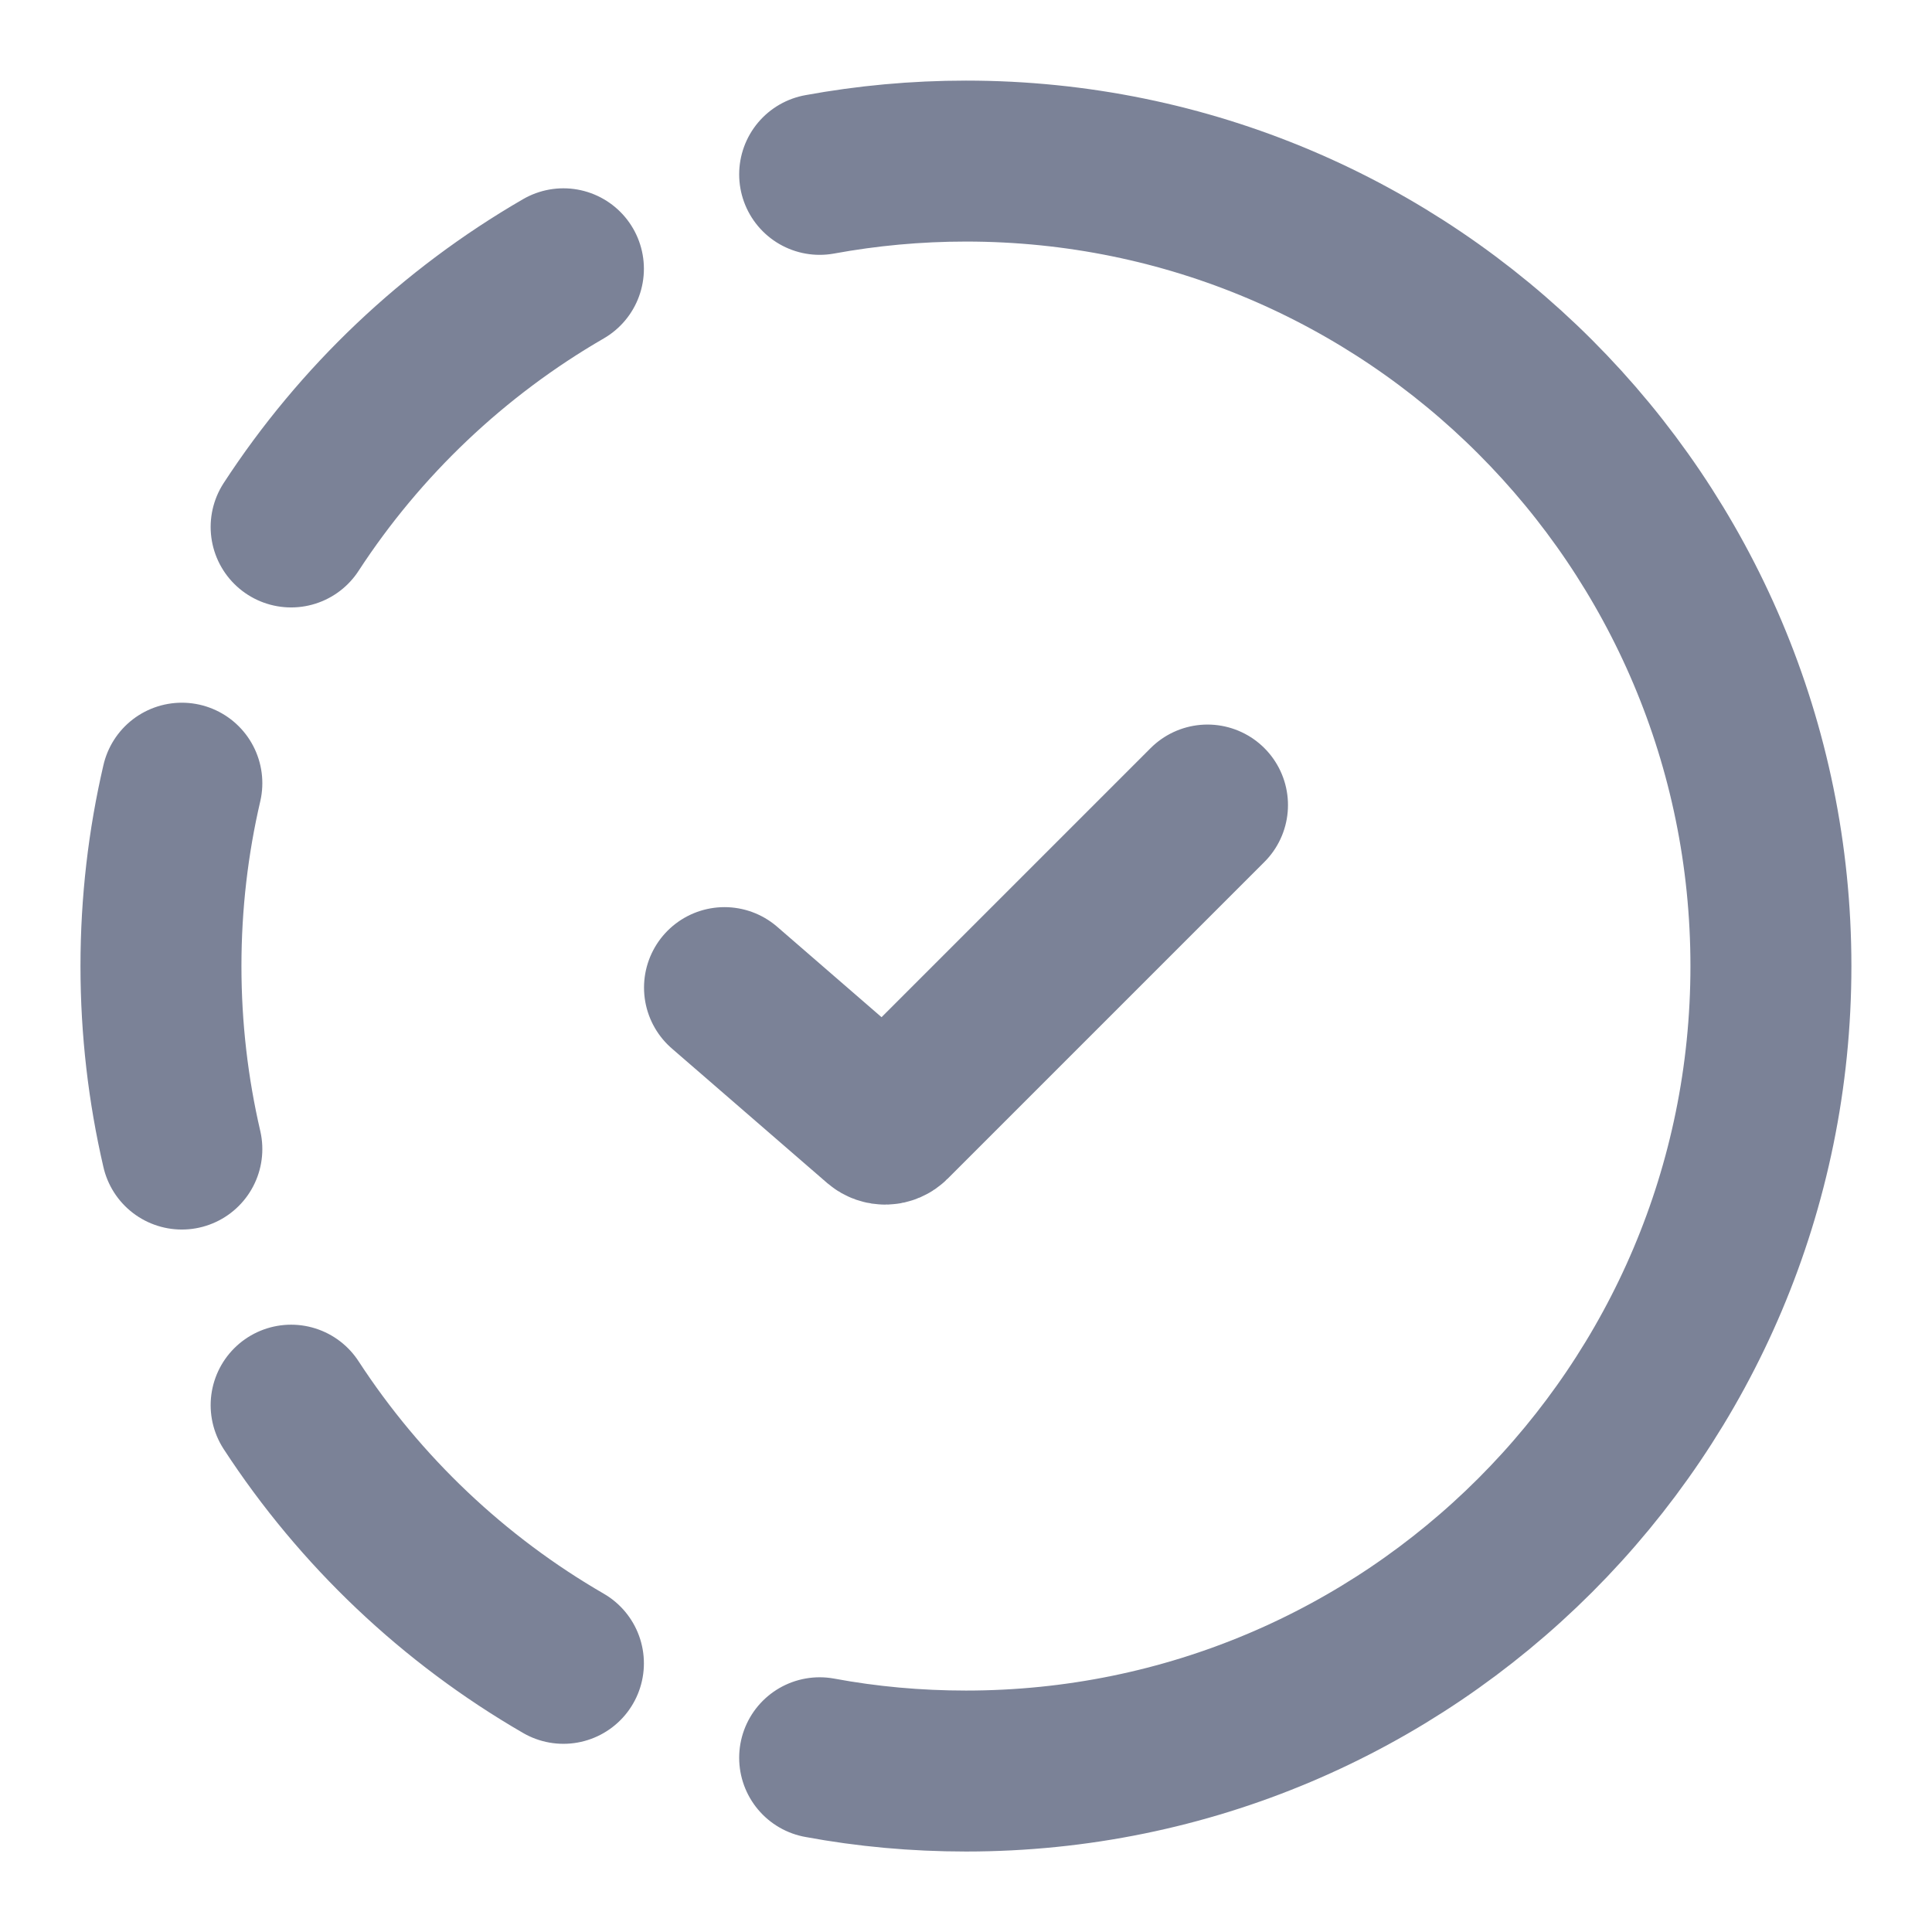 <svg width="16" height="16" viewBox="0 0 16 16" fill="none" xmlns="http://www.w3.org/2000/svg">
<g id="icon 110" clip-path="url(#clip0_1288_9512)">
<path id="Icon" d="M1.506 9.516C1.393 9.029 1.333 8.522 1.333 8.001C1.333 7.479 1.393 6.972 1.506 6.486M6.788 1.444C7.181 1.372 7.586 1.334 8 1.334C11.682 1.334 14.666 4.319 14.666 8.001C14.666 11.683 11.682 14.667 8 14.667C7.586 14.667 7.181 14.63 6.788 14.557M4.666 2.226C3.757 2.752 2.983 3.486 2.411 4.364M2.411 11.637C2.983 12.515 3.757 13.249 4.666 13.775M10 6.667L7.377 9.29C7.352 9.315 7.313 9.316 7.286 9.293L6 8.179" stroke="#7B8297" stroke-width="1.333" stroke-linecap="round"/>
</g>
<defs>
<clipPath id="clip0_1288_9512">
<rect width="16" height="16" fill="white"/>
</clipPath>
</defs>
</svg>
